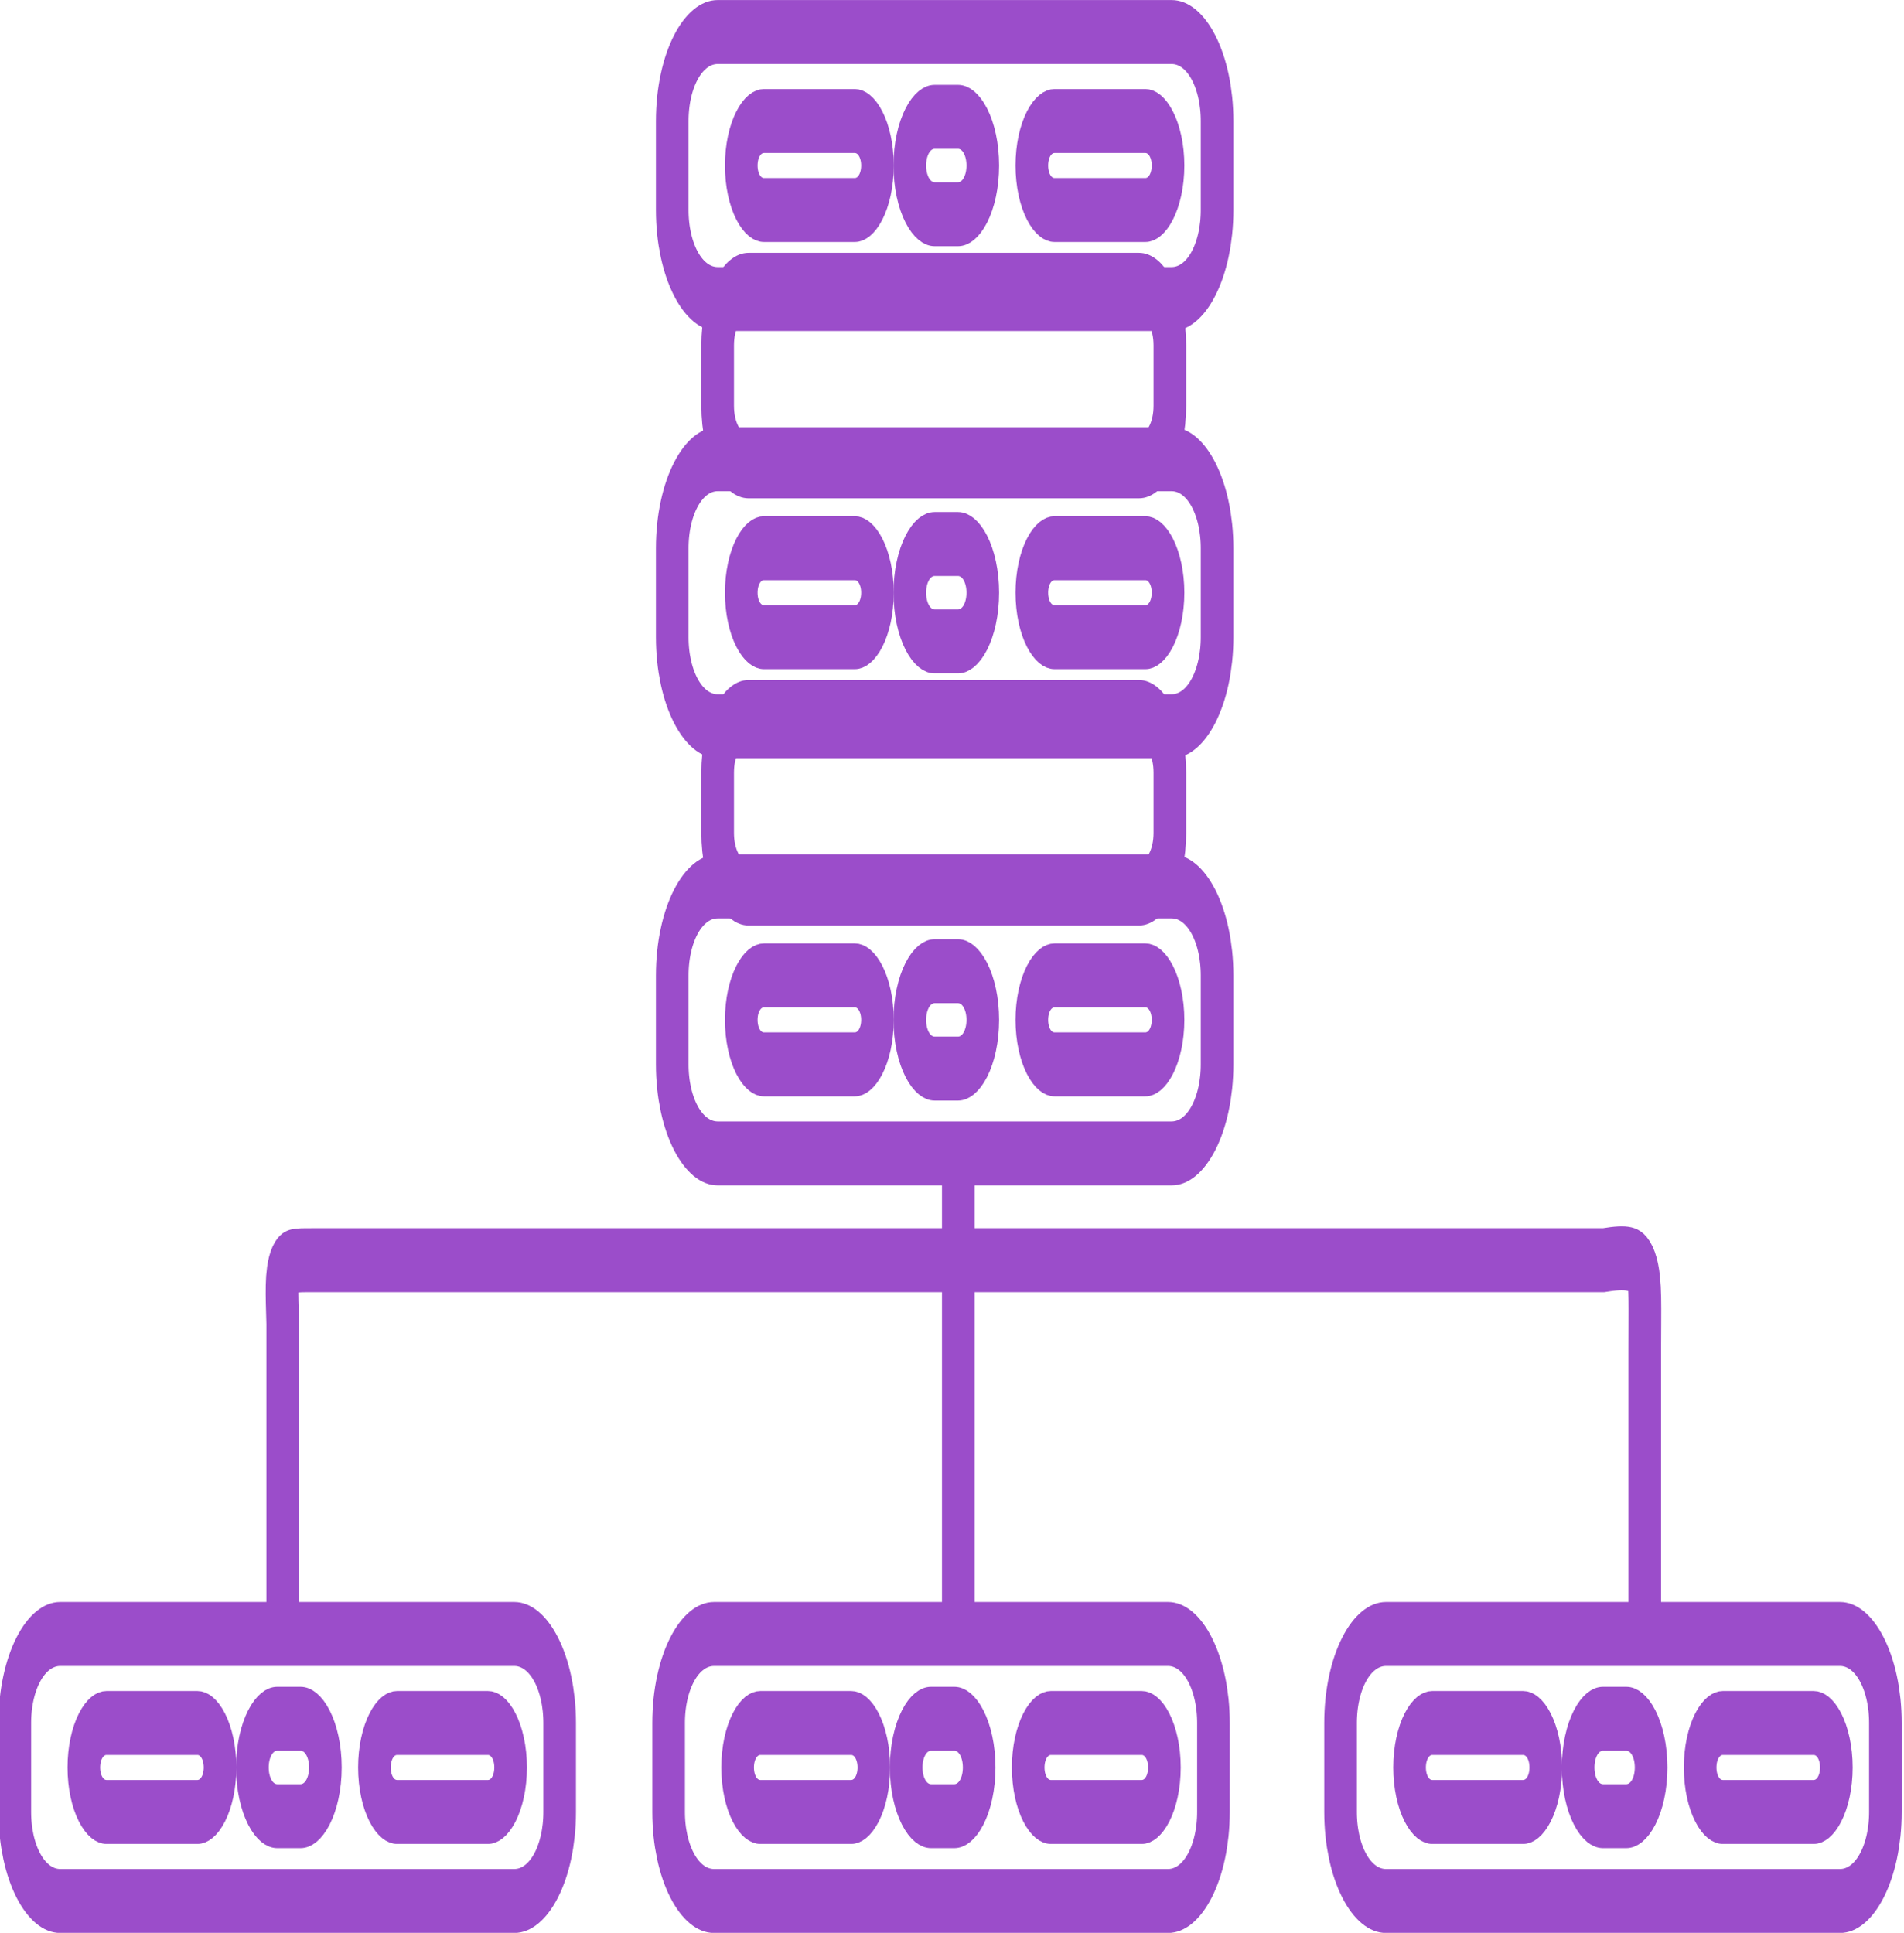 <?xml version="1.0" encoding="UTF-8" standalone="no"?>
<svg
   xmlns:dc="http://purl.org/dc/elements/1.1/"
   xmlns:cc="http://creativecommons.org/ns#"
   xmlns:rdf="http://www.w3.org/1999/02/22-rdf-syntax-ns#"
   xmlns:svg="http://www.w3.org/2000/svg"
   xmlns="http://www.w3.org/2000/svg"
   xmlns:sodipodi="http://sodipodi.sourceforge.net/DTD/sodipodi-0.dtd"
   xmlns:inkscape="http://www.inkscape.org/namespaces/inkscape"
   width="264.634mm"
   height="268.634mm"
   viewBox="0 0 264.634 268.634"
   version="1.1"
   id="svg13111"
   inkscape:version="1.0 (1.0+r73+1)"
   sodipodi:docname="redundancia.svg">
  <defs
     id="defs13105" />
  <sodipodi:namedview
     id="base"
     pagecolor="#ffffff"
     bordercolor="#666666"
     borderopacity="1.0"
     inkscape:pageopacity="0.0"
     inkscape:pageshadow="2"
     inkscape:zoom="0.35"
     inkscape:cx="468.66645"
     inkscape:cy="556.22639"
     inkscape:document-units="mm"
     inkscape:current-layer="layer1"
     inkscape:document-rotation="0"
     showgrid="false"
     fit-margin-top="0"
     fit-margin-left="0"
     fit-margin-right="0"
     fit-margin-bottom="0"
     inkscape:window-width="1440"
     inkscape:window-height="843"
     inkscape:window-x="0"
     inkscape:window-y="0"
     inkscape:window-maximized="1" />
  <g
     inkscape:label="Capa 1"
     inkscape:groupmode="layer"
     id="layer1"
     transform="translate(18.168,-0.998)">
    <g
       style="fill:none;stroke:#9b4dca;stroke-width:4.753;stroke-miterlimit:4;stroke-dasharray:none;stroke-opacity:1"
       transform="matrix(0.954,0,0,1.87,-496.321,-207.302)"
       id="g2767">
      <path
         style="fill:none;stroke:#9b4dca;stroke-width:4.753;stroke-linecap:round;stroke-miterlimit:4;stroke-dasharray:none;stroke-opacity:1;paint-order:fill markers stroke"
         d="m 605.763,113.771 h 66.146 c 3.664,0 6.615,2.95 6.615,6.615 v 6.615 c 0,3.664 -2.95,6.615 -6.615,6.615 h -66.146 c -3.664,0 -6.615,-2.95 -6.615,-6.615 v -6.615 c 0,-3.664 2.95,-6.615 6.615,-6.615 z"
         id="path1960" />
      <path
         style="fill:none;stroke:#9b4dca;stroke-width:4.753;stroke-linecap:round;stroke-miterlimit:4;stroke-dasharray:none;stroke-opacity:1;paint-order:fill markers stroke"
         d="m 605.763,145.521 h 66.146 c 3.664,0 6.615,2.95 6.615,6.615 v 6.615 c 0,3.664 -2.95,6.615 -6.615,6.615 h -66.146 c -3.664,0 -6.615,-2.95 -6.615,-6.615 v -6.615 c 0,-3.664 2.95,-6.615 6.615,-6.615 z"
         id="path1958" />
      <path
         style="fill:none;stroke:#9b4dca;stroke-width:4.753;stroke-linecap:round;stroke-miterlimit:4;stroke-dasharray:none;stroke-opacity:1;paint-order:fill markers stroke"
         d="m 605.763,177.271 h 66.146 c 3.664,0 6.615,2.95 6.615,6.615 v 6.615 c 0,3.664 -2.95,6.615 -6.615,6.615 h -66.146 c -3.664,0 -6.615,-2.95 -6.615,-6.615 v -6.615 c 0,-3.664 2.95,-6.615 6.615,-6.615 z"
         id="path1956" />
      <path
         style="fill:none;stroke:#9b4dca;stroke-width:4.753;stroke-linecap:round;stroke-miterlimit:4;stroke-dasharray:none;stroke-opacity:1;paint-order:fill markers stroke"
         d="m 610.262,132.558 h 56.885 c 2.491,0 4.497,2.006 4.497,4.497 v 4.497 c 0,2.491 -2.006,4.497 -4.497,4.497 h -56.885 c -2.491,0 -4.497,-2.006 -4.497,-4.497 v -4.497 c 0,-2.491 2.006,-4.497 4.497,-4.497 z"
         id="path1954" />
      <path
         style="fill:none;stroke:#9b4dca;stroke-width:4.753;stroke-linecap:round;stroke-miterlimit:4;stroke-dasharray:none;stroke-opacity:1;paint-order:fill markers stroke"
         d="m 610.262,164.308 h 56.885 c 2.491,0 4.497,2.006 4.497,4.497 v 4.497 c 0,2.491 -2.006,4.497 -4.497,4.497 h -56.885 c -2.491,0 -4.497,-2.006 -4.497,-4.497 v -4.497 c 0,-2.491 2.006,-4.497 4.497,-4.497 z"
         id="path1952" />
      <path
         style="fill:none;stroke:#9b4dca;stroke-width:4.753;stroke-linecap:round;stroke-miterlimit:4;stroke-dasharray:none;stroke-opacity:1;paint-order:fill markers stroke"
         d="m 612.51,120.385 h 13.229 c 1.832,0 3.307,1.475 3.307,3.307 0,1.832 -1.475,3.307 -3.307,3.307 h -13.229 c -1.832,0 -3.307,-1.475 -3.307,-3.307 0,-1.832 1.475,-3.307 3.307,-3.307 z"
         id="path1950" />
      <path
         style="fill:none;stroke:#9b4dca;stroke-width:4.753;stroke-linecap:round;stroke-miterlimit:4;stroke-dasharray:none;stroke-opacity:1;paint-order:fill markers stroke"
         d="m 637.381,120.073 h 3.391 c 2.005,0 3.62,1.614 3.62,3.62 0,2.005 -1.614,3.62 -3.62,3.62 h -3.391 c -2.005,0 -3.62,-1.614 -3.62,-3.62 0,-2.005 1.614,-3.62 3.62,-3.62 z"
         id="path1948" />
      <path
         style="fill:none;stroke:#9b4dca;stroke-width:4.753;stroke-linecap:round;stroke-miterlimit:4;stroke-dasharray:none;stroke-opacity:1;paint-order:fill markers stroke"
         d="m 654.844,120.385 h 13.229 c 1.832,0 3.307,1.475 3.307,3.307 0,1.832 -1.475,3.307 -3.307,3.307 h -13.229 c -1.832,0 -3.307,-1.475 -3.307,-3.307 0,-1.832 1.475,-3.307 3.307,-3.307 z"
         id="path1946" />
      <path
         style="fill:none;stroke:#9b4dca;stroke-width:4.753;stroke-linecap:round;stroke-miterlimit:4;stroke-dasharray:none;stroke-opacity:1;paint-order:fill markers stroke"
         d="m 612.51,152.135 h 13.229 c 1.832,0 3.307,1.475 3.307,3.307 0,1.832 -1.475,3.307 -3.307,3.307 h -13.229 c -1.832,0 -3.307,-1.475 -3.307,-3.307 0,-1.832 1.475,-3.307 3.307,-3.307 z"
         id="path1944" />
      <path
         style="fill:none;stroke:#9b4dca;stroke-width:4.753;stroke-linecap:round;stroke-miterlimit:4;stroke-dasharray:none;stroke-opacity:1;paint-order:fill markers stroke"
         d="m 637.381,151.823 h 3.391 c 2.005,0 3.62,1.614 3.62,3.62 0,2.005 -1.614,3.62 -3.62,3.62 h -3.391 c -2.005,0 -3.62,-1.614 -3.62,-3.62 0,-2.005 1.614,-3.62 3.62,-3.62 z"
         id="path1942" />
      <path
         style="fill:none;stroke:#9b4dca;stroke-width:4.753;stroke-linecap:round;stroke-miterlimit:4;stroke-dasharray:none;stroke-opacity:1;paint-order:fill markers stroke"
         d="m 654.844,152.135 h 13.229 c 1.832,0 3.307,1.475 3.307,3.307 0,1.832 -1.475,3.307 -3.307,3.307 h -13.229 c -1.832,0 -3.307,-1.475 -3.307,-3.307 0,-1.832 1.475,-3.307 3.307,-3.307 z"
         id="path1940" />
      <path
         style="fill:none;stroke:#9b4dca;stroke-width:4.753;stroke-linecap:round;stroke-miterlimit:4;stroke-dasharray:none;stroke-opacity:1;paint-order:fill markers stroke"
         d="m 612.51,183.885 h 13.229 c 1.832,0 3.307,1.475 3.307,3.307 0,1.832 -1.475,3.307 -3.307,3.307 h -13.229 c -1.832,0 -3.307,-1.475 -3.307,-3.307 0,-1.832 1.475,-3.307 3.307,-3.307 z"
         id="path1938" />
      <path
         style="fill:none;stroke:#9b4dca;stroke-width:4.753;stroke-linecap:round;stroke-miterlimit:4;stroke-dasharray:none;stroke-opacity:1;paint-order:fill markers stroke"
         d="m 637.381,183.573 h 3.391 c 2.005,0 3.62,1.614 3.62,3.62 0,2.005 -1.614,3.62 -3.62,3.62 h -3.391 c -2.005,0 -3.62,-1.614 -3.62,-3.62 0,-2.005 1.614,-3.62 3.62,-3.62 z"
         id="path1936" />
      <path
         style="fill:none;stroke:#9b4dca;stroke-width:4.753;stroke-linecap:round;stroke-miterlimit:4;stroke-dasharray:none;stroke-opacity:1;paint-order:fill markers stroke"
         d="m 654.844,183.885 h 13.229 c 1.832,0 3.307,1.475 3.307,3.307 0,1.832 -1.475,3.307 -3.307,3.307 h -13.229 c -1.832,0 -3.307,-1.475 -3.307,-3.307 0,-1.832 1.475,-3.307 3.307,-3.307 z"
         id="path1932" />
      <path
         id="path1962"
         d="m 509.984,232.833 h 66.146 c 3.664,0 6.615,2.95 6.615,6.615 v 6.615 c 0,3.664 -2.95,6.615 -6.615,6.615 h -66.146 c -3.664,0 -6.615,-2.95 -6.615,-6.615 v -6.615 c 0,-3.664 2.95,-6.615 6.615,-6.615 z"
         style="fill:none;stroke:#9b4dca;stroke-width:4.753;stroke-linecap:round;stroke-miterlimit:4;stroke-dasharray:none;stroke-opacity:1;paint-order:fill markers stroke" />
      <path
         id="path1964"
         d="m 516.731,239.448 h 13.229 c 1.832,0 3.307,1.475 3.307,3.307 0,1.832 -1.475,3.307 -3.307,3.307 h -13.229 c -1.832,0 -3.307,-1.475 -3.307,-3.307 0,-1.832 1.475,-3.307 3.307,-3.307 z"
         style="fill:none;stroke:#9b4dca;stroke-width:4.753;stroke-linecap:round;stroke-miterlimit:4;stroke-dasharray:none;stroke-opacity:1;paint-order:fill markers stroke" />
      <path
         id="path1966"
         d="m 541.602,239.135 h 3.391 c 2.005,0 3.62,1.614 3.62,3.62 0,2.005 -1.614,3.62 -3.62,3.62 h -3.391 c -2.005,0 -3.62,-1.614 -3.62,-3.62 0,-2.005 1.614,-3.62 3.62,-3.62 z"
         style="fill:none;stroke:#9b4dca;stroke-width:4.753;stroke-linecap:round;stroke-miterlimit:4;stroke-dasharray:none;stroke-opacity:1;paint-order:fill markers stroke" />
      <path
         id="path1968"
         d="m 559.065,239.448 h 13.229 c 1.832,0 3.307,1.475 3.307,3.307 0,1.832 -1.475,3.307 -3.307,3.307 h -13.229 c -1.832,0 -3.307,-1.475 -3.307,-3.307 0,-1.832 1.475,-3.307 3.307,-3.307 z"
         style="fill:none;stroke:#9b4dca;stroke-width:4.753;stroke-linecap:round;stroke-miterlimit:4;stroke-dasharray:none;stroke-opacity:1;paint-order:fill markers stroke" />
      <path
         style="fill:none;stroke:#9b4dca;stroke-width:4.753;stroke-linecap:round;stroke-miterlimit:4;stroke-dasharray:none;stroke-opacity:1;paint-order:fill markers stroke"
         d="m 605.234,232.833 h 66.146 c 3.664,0 6.615,2.95 6.615,6.615 v 6.615 c 0,3.664 -2.95,6.615 -6.615,6.615 h -66.146 c -3.664,0 -6.615,-2.95 -6.615,-6.615 v -6.615 c 0,-3.664 2.95,-6.615 6.615,-6.615 z"
         id="path1970" />
      <path
         style="fill:none;stroke:#9b4dca;stroke-width:4.753;stroke-linecap:round;stroke-miterlimit:4;stroke-dasharray:none;stroke-opacity:1;paint-order:fill markers stroke"
         d="m 611.981,239.448 h 13.229 c 1.832,0 3.307,1.475 3.307,3.307 0,1.832 -1.475,3.307 -3.307,3.307 h -13.229 c -1.832,0 -3.307,-1.475 -3.307,-3.307 0,-1.832 1.475,-3.307 3.307,-3.307 z"
         id="path1972" />
      <path
         style="fill:none;stroke:#9b4dca;stroke-width:4.753;stroke-linecap:round;stroke-miterlimit:4;stroke-dasharray:none;stroke-opacity:1;paint-order:fill markers stroke"
         d="m 636.852,239.135 h 3.391 c 2.005,0 3.62,1.614 3.62,3.62 0,2.005 -1.614,3.62 -3.62,3.62 h -3.391 c -2.005,0 -3.62,-1.614 -3.62,-3.62 0,-2.005 1.614,-3.62 3.62,-3.62 z"
         id="path1974" />
      <path
         style="fill:none;stroke:#9b4dca;stroke-width:4.753;stroke-linecap:round;stroke-miterlimit:4;stroke-dasharray:none;stroke-opacity:1;paint-order:fill markers stroke"
         d="m 654.315,239.448 h 13.229 c 1.832,0 3.307,1.475 3.307,3.307 0,1.832 -1.475,3.307 -3.307,3.307 H 654.315 c -1.832,0 -3.307,-1.475 -3.307,-3.307 0,-1.832 1.475,-3.307 3.307,-3.307 z"
         id="path1976" />
      <path
         id="path1978"
         d="m 703.13,232.833 h 66.146 c 3.664,0 6.615,2.95 6.615,6.615 v 6.615 c 0,3.664 -2.95,6.615 -6.615,6.615 h -66.146 c -3.664,0 -6.615,-2.95 -6.615,-6.615 v -6.615 c 0,-3.664 2.95,-6.615 6.615,-6.615 z"
         style="fill:none;stroke:#9b4dca;stroke-width:4.753;stroke-linecap:round;stroke-miterlimit:4;stroke-dasharray:none;stroke-opacity:1;paint-order:fill markers stroke" />
      <path
         id="path1980"
         d="m 709.877,239.448 h 13.229 c 1.832,0 3.307,1.475 3.307,3.307 0,1.832 -1.475,3.307 -3.307,3.307 h -13.229 c -1.832,0 -3.307,-1.475 -3.307,-3.307 0,-1.832 1.475,-3.307 3.307,-3.307 z"
         style="fill:none;stroke:#9b4dca;stroke-width:4.753;stroke-linecap:round;stroke-miterlimit:4;stroke-dasharray:none;stroke-opacity:1;paint-order:fill markers stroke" />
      <path
         id="path1982"
         d="m 734.748,239.135 h 3.391 c 2.005,0 3.62,1.614 3.62,3.62 0,2.005 -1.614,3.62 -3.62,3.62 h -3.391 c -2.005,0 -3.62,-1.614 -3.62,-3.62 0,-2.005 1.614,-3.62 3.62,-3.62 z"
         style="fill:none;stroke:#9b4dca;stroke-width:4.753;stroke-linecap:round;stroke-miterlimit:4;stroke-dasharray:none;stroke-opacity:1;paint-order:fill markers stroke" />
      <path
         id="path1984"
         d="m 752.21,239.448 h 13.229 c 1.832,0 3.307,1.475 3.307,3.307 0,1.832 -1.475,3.307 -3.307,3.307 h -13.229 c -1.832,0 -3.307,-1.475 -3.307,-3.307 0,-1.832 1.475,-3.307 3.307,-3.307 z"
         style="fill:none;stroke:#9b4dca;stroke-width:4.753;stroke-linecap:round;stroke-miterlimit:4;stroke-dasharray:none;stroke-opacity:1;paint-order:fill markers stroke" />
      <path
         id="path1990"
         style="fill:none;stroke:#9b4dca;stroke-width:4.753;stroke-linecap:round;stroke-linejoin:miter;stroke-miterlimit:4;stroke-dasharray:none;stroke-dashoffset:0;stroke-opacity:1"
         d="m 640.821,199.231 v 5.292 m 0,0.529 v 25.567 m -98.425,0 v -20.886 c -0.278,-4.73 -0.305,-4.681 4.193,-4.681 h 188.228 c 6.747,-0.561 6.017,0.37 6.017,6.626 v 18.942"
         sodipodi:nodetypes="ccccccsccc" />
    </g>
  </g>
</svg>
